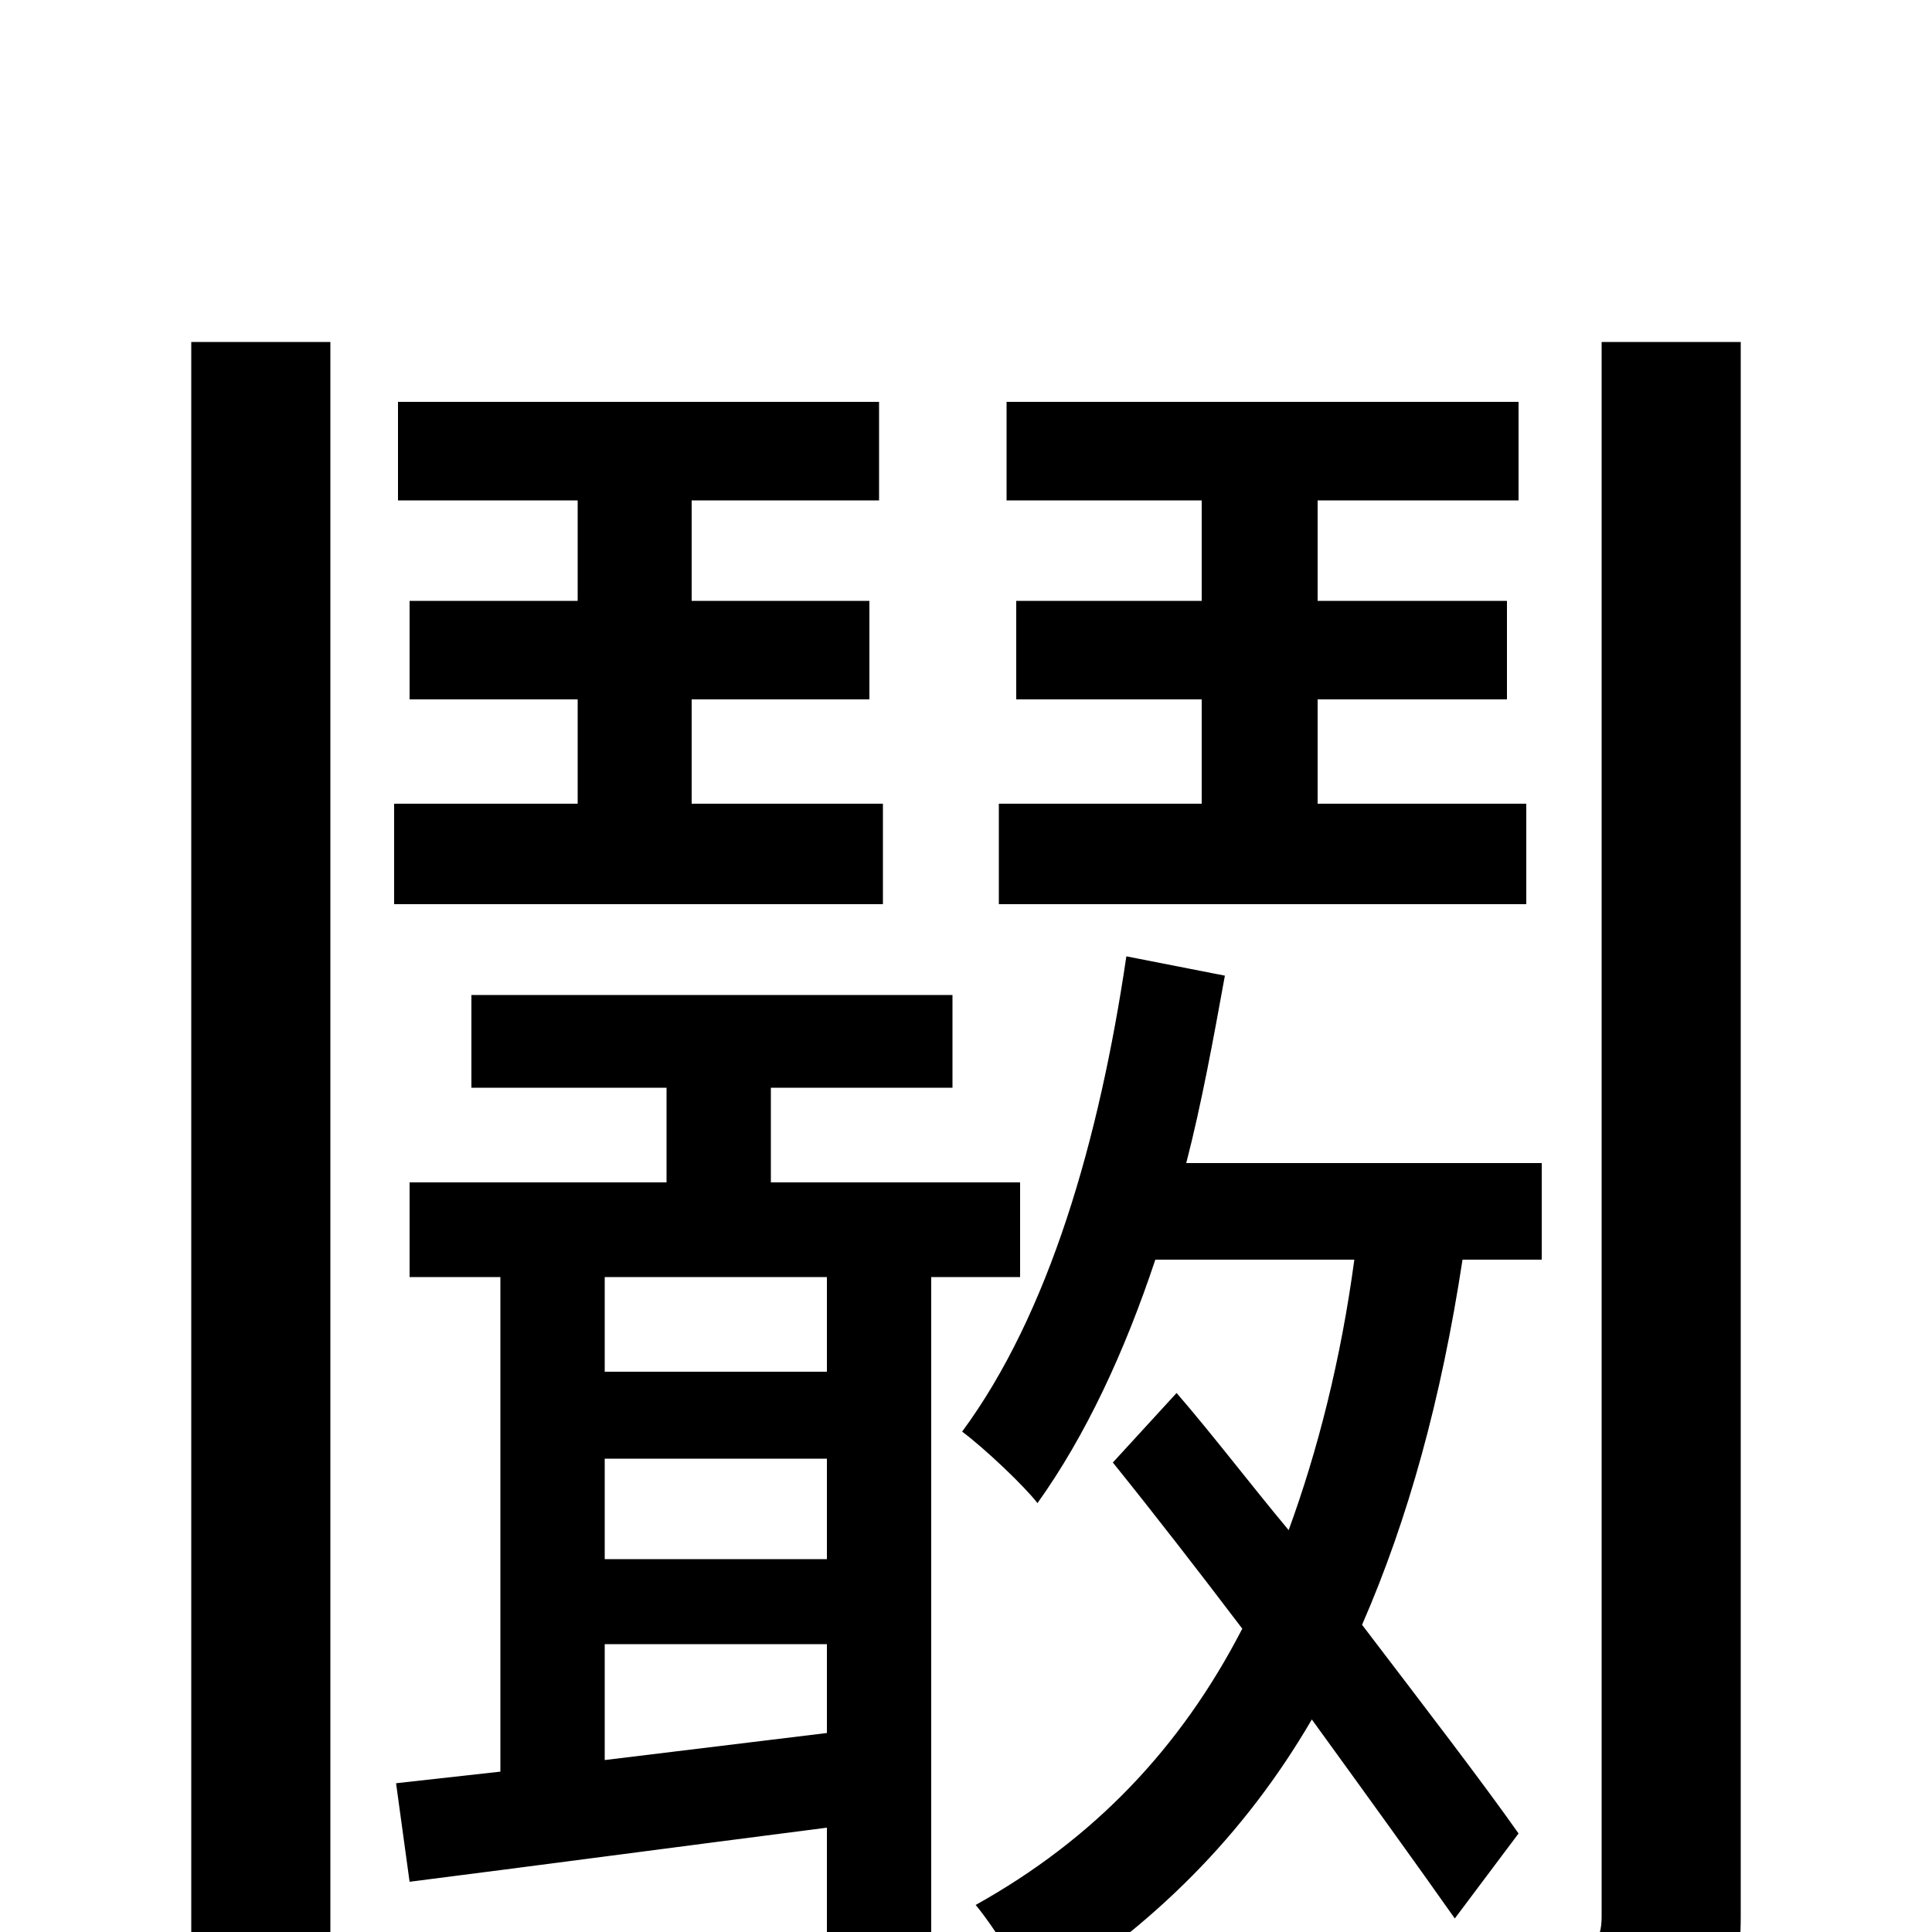 <svg xmlns="http://www.w3.org/2000/svg" viewBox="0 -1000 1000 1000">
	<path fill="#000000" d="M790 -584H682V-638H780V-689H682V-741H786V-792H521V-741H622V-689H526V-638H622V-584H517V-532H790ZM99 77H171V-823H99ZM457 -584H358V-638H450V-689H358V-741H455V-792H206V-741H299V-689H212V-638H299V-584H204V-532H457ZM428 -290H313V-339H428ZM313 -89V-149H428V-103ZM428 -193H313V-245H428ZM528 -339V-388H399V-437H493V-485H244V-437H345V-388H212V-339H259V-83L205 -77L212 -26C275 -34 350 -44 428 -54V35H482V-339ZM786 -51C767 -78 737 -117 705 -159C729 -214 746 -276 757 -348H798V-398H614C622 -429 628 -462 634 -495L583 -505C569 -410 543 -320 498 -259C510 -250 530 -231 537 -222C562 -257 582 -300 598 -348H701C694 -296 682 -249 667 -208C647 -232 628 -257 609 -279L576 -243C597 -217 621 -186 643 -157C611 -95 566 -48 505 -14C515 -2 531 24 536 35C597 -3 644 -50 679 -110C708 -70 734 -34 753 -7ZM829 -823V-8C829 5 824 10 812 10C800 10 762 11 721 9C730 25 740 51 743 68C805 68 842 67 866 57C891 45 901 31 901 -8V-823Z"/>
</svg>